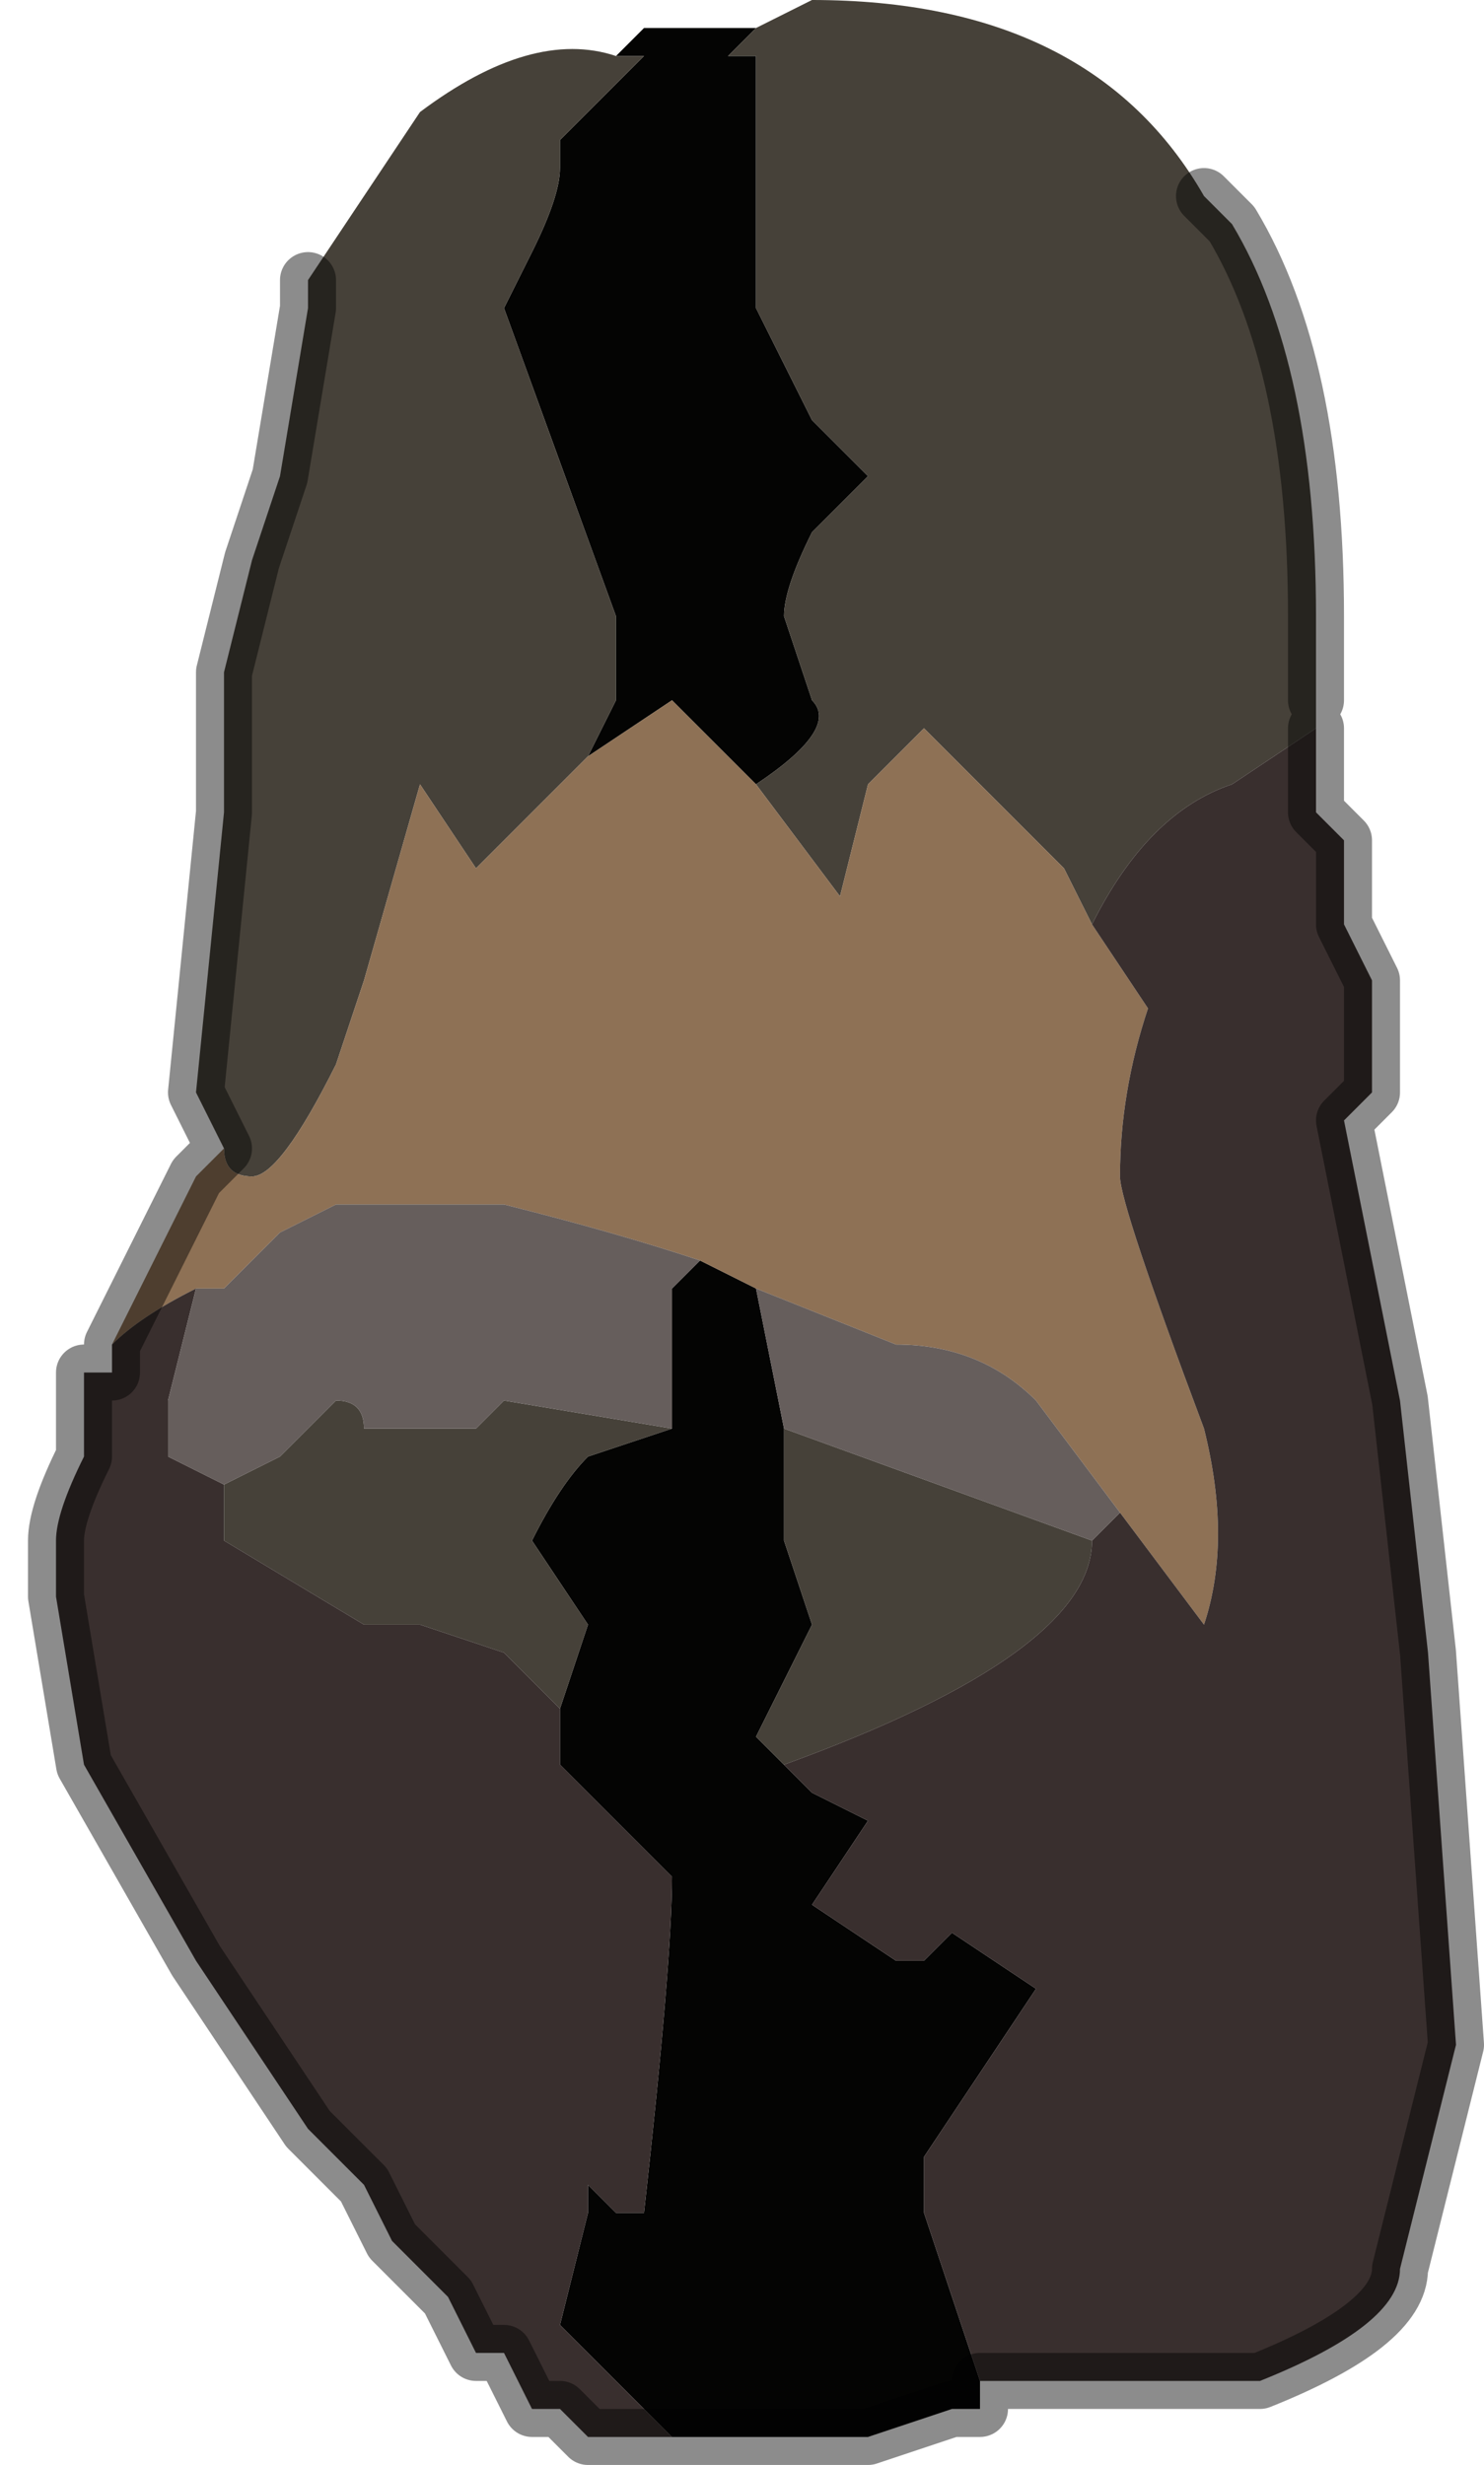 <?xml version="1.0" encoding="UTF-8" standalone="no"?>
<svg xmlns:xlink="http://www.w3.org/1999/xlink" height="4.4px" width="2.65px" xmlns="http://www.w3.org/2000/svg">
  <g transform="matrix(1.0, 0.0, 0.0, 1.0, 1.3, 2.15)">
    <path d="M0.45 2.1 L0.45 2.15 0.4 2.15 0.25 2.2 0.2 2.2 0.1 2.2 0.05 2.2 0.0 2.2 -0.1 2.2 -0.15 2.15 -0.3 2.0 -0.25 1.8 -0.25 1.75 -0.2 1.8 -0.15 1.8 Q-0.1 1.35 -0.1 1.2 L-0.2 1.1 -0.3 1.0 -0.3 0.9 -0.25 0.75 -0.35 0.6 Q-0.3 0.5 -0.25 0.45 L-0.1 0.4 -0.1 0.4 -0.1 0.15 -0.05 0.1 0.05 0.15 0.1 0.4 0.1 0.6 0.15 0.75 0.1 0.85 0.05 0.95 0.1 1.0 0.15 1.05 0.25 1.1 0.15 1.25 0.3 1.35 0.35 1.35 0.4 1.3 0.55 1.4 0.35 1.7 0.35 1.8 0.4 1.95 0.45 2.1 M-0.2 -2.05 L-0.2 -2.05 -0.15 -2.1 -0.05 -2.1 0.05 -2.1 0.0 -2.05 Q0.05 -2.05 0.05 -2.05 L0.05 -1.6 0.15 -1.4 0.25 -1.3 0.15 -1.2 Q0.1 -1.1 0.1 -1.05 L0.15 -0.9 Q0.2 -0.85 0.05 -0.75 L-0.1 -0.9 -0.25 -0.8 -0.2 -0.9 Q-0.2 -0.95 -0.2 -1.05 L-0.4 -1.6 -0.35 -1.7 Q-0.3 -1.8 -0.3 -1.85 L-0.3 -1.9 -0.15 -2.05 -0.2 -2.05" fill="#040403" fill-rule="evenodd" stroke="none"/>
    <path d="M0.05 -2.1 L0.15 -2.15 Q0.65 -2.15 0.85 -1.8 L0.9 -1.75 Q1.05 -1.5 1.05 -1.05 L1.05 -1.0 1.05 -0.9 1.05 -0.85 0.9 -0.75 Q0.75 -0.7 0.65 -0.5 L0.6 -0.6 0.35 -0.85 0.25 -0.75 0.2 -0.55 0.05 -0.75 Q0.2 -0.85 0.15 -0.9 L0.1 -1.05 Q0.1 -1.1 0.15 -1.2 L0.25 -1.3 0.15 -1.4 0.05 -1.6 0.05 -2.05 Q0.05 -2.05 0.0 -2.05 L0.05 -2.1 M-0.9 -0.1 L-0.95 -0.2 -0.9 -0.7 -0.9 -0.95 -0.85 -1.15 -0.8 -1.3 -0.75 -1.6 -0.75 -1.65 -0.55 -1.95 Q-0.35 -2.1 -0.2 -2.05 L-0.15 -2.05 -0.3 -1.9 -0.3 -1.85 Q-0.3 -1.8 -0.35 -1.7 L-0.4 -1.6 -0.2 -1.05 Q-0.2 -0.95 -0.2 -0.9 L-0.25 -0.8 -0.3 -0.75 -0.45 -0.6 -0.55 -0.75 -0.65 -0.4 -0.7 -0.25 Q-0.8 -0.05 -0.85 -0.05 -0.9 -0.05 -0.9 -0.1 M0.65 0.6 Q0.65 0.8 0.1 1.0 L0.05 0.95 0.1 0.85 0.15 0.75 0.1 0.6 0.1 0.4 0.65 0.6 M-0.9 0.5 L-0.8 0.45 -0.7 0.35 Q-0.65 0.35 -0.65 0.4 L-0.6 0.4 -0.45 0.4 -0.4 0.35 -0.1 0.4 -0.1 0.4 -0.25 0.45 Q-0.3 0.5 -0.35 0.6 L-0.25 0.75 -0.3 0.9 -0.4 0.8 -0.55 0.75 -0.65 0.75 -0.9 0.6 -0.9 0.5" fill="#464139" fill-rule="evenodd" stroke="none"/>
    <path d="M-1.1 0.25 L-0.95 -0.05 -0.95 -0.05 -0.9 -0.1 Q-0.9 -0.05 -0.85 -0.05 -0.8 -0.05 -0.7 -0.25 L-0.65 -0.4 -0.55 -0.75 -0.45 -0.6 -0.3 -0.75 -0.25 -0.8 -0.1 -0.9 0.05 -0.75 0.2 -0.55 0.25 -0.75 0.35 -0.85 0.6 -0.6 0.65 -0.5 0.75 -0.35 Q0.7 -0.2 0.7 -0.05 0.7 0.0 0.85 0.4 0.9 0.6 0.85 0.75 L0.7 0.55 0.55 0.35 Q0.45 0.25 0.3 0.25 L0.05 0.15 -0.05 0.1 Q-0.2 0.05 -0.4 0.0 L-0.7 0.0 -0.8 0.05 -0.9 0.15 -0.95 0.15 -0.95 0.15 Q-1.05 0.2 -1.1 0.25" fill="#8e7155" fill-rule="evenodd" stroke="none"/>
    <path d="M1.05 -0.85 L1.05 -0.7 1.1 -0.65 1.1 -0.5 1.15 -0.4 1.15 -0.3 1.15 -0.25 1.15 -0.2 1.1 -0.15 1.1 -0.15 1.2 0.35 1.25 0.8 1.3 1.5 1.2 1.9 Q1.2 2.0 0.95 2.1 L0.6 2.1 0.45 2.1 0.4 1.95 0.35 1.8 0.35 1.7 0.55 1.4 0.4 1.3 0.35 1.35 0.3 1.35 0.15 1.25 0.25 1.1 0.15 1.05 0.1 1.0 Q0.65 0.8 0.65 0.6 L0.7 0.55 0.85 0.75 Q0.9 0.6 0.85 0.4 0.7 0.0 0.7 -0.05 0.7 -0.2 0.75 -0.35 L0.65 -0.5 Q0.75 -0.7 0.9 -0.75 L1.05 -0.85 M-0.1 2.2 L-0.15 2.2 -0.2 2.2 -0.2 2.2 -0.25 2.2 -0.3 2.15 -0.35 2.15 -0.4 2.05 -0.45 2.05 -0.5 1.95 -0.55 1.9 -0.6 1.85 -0.65 1.75 -0.65 1.75 -0.75 1.65 -0.95 1.35 -1.15 1.0 -1.2 0.7 -1.2 0.6 Q-1.2 0.55 -1.15 0.45 L-1.15 0.35 -1.15 0.3 -1.1 0.3 -1.1 0.25 -1.1 0.25 Q-1.05 0.2 -0.95 0.15 L-1.0 0.35 -1.0 0.45 -0.9 0.5 -0.9 0.5 -0.9 0.6 -0.65 0.75 -0.55 0.75 -0.4 0.8 -0.3 0.9 -0.3 1.0 -0.2 1.1 -0.1 1.2 Q-0.1 1.35 -0.15 1.8 L-0.2 1.8 -0.25 1.75 -0.25 1.8 -0.3 2.0 -0.15 2.15 -0.1 2.2" fill="#392f2e" fill-rule="evenodd" stroke="none"/>
    <path d="M0.7 0.55 L0.65 0.6 0.1 0.4 0.05 0.15 0.3 0.25 Q0.45 0.25 0.55 0.35 L0.7 0.55 M-0.1 0.4 L-0.4 0.35 -0.45 0.4 -0.6 0.4 -0.65 0.4 Q-0.65 0.35 -0.7 0.35 L-0.8 0.45 -0.9 0.5 -0.9 0.5 -1.0 0.45 -1.0 0.35 -0.95 0.15 -0.95 0.15 -0.9 0.15 -0.8 0.05 -0.7 0.0 -0.4 0.0 Q-0.2 0.05 -0.05 0.1 L-0.1 0.15 -0.1 0.4" fill="#665e5c" fill-rule="evenodd" stroke="none"/>
    <path d="M0.85 -1.8 L0.9 -1.75 Q1.05 -1.5 1.05 -1.05 L1.05 -1.0 1.05 -0.9 M1.05 -0.85 L1.05 -0.7 1.1 -0.65 1.1 -0.5 1.15 -0.4 1.15 -0.3 1.15 -0.25 1.15 -0.2 1.1 -0.15 1.1 -0.15 1.2 0.35 1.25 0.8 1.3 1.5 1.2 1.9 Q1.2 2.0 0.95 2.1 L0.6 2.1 0.45 2.1 0.45 2.15 0.4 2.15 0.25 2.2 0.2 2.2 0.1 2.2 0.05 2.2 0.0 2.2 -0.1 2.2 -0.15 2.2 -0.2 2.2 -0.2 2.2 -0.25 2.2 -0.3 2.15 -0.35 2.15 -0.4 2.05 -0.45 2.05 -0.5 1.95 -0.55 1.9 -0.6 1.85 -0.65 1.75 -0.65 1.75 -0.75 1.65 -0.95 1.35 -1.15 1.0 -1.2 0.7 -1.2 0.6 Q-1.2 0.55 -1.15 0.45 L-1.15 0.35 -1.15 0.3 -1.1 0.3 -1.1 0.25 -1.1 0.25 -0.95 -0.05 -0.95 -0.05 -0.9 -0.1 -0.95 -0.2 -0.9 -0.7 -0.9 -0.95 -0.85 -1.15 -0.8 -1.3 -0.75 -1.6 -0.75 -1.65" fill="none" stroke="#000000" stroke-linecap="round" stroke-linejoin="round" stroke-opacity="0.451" stroke-width="0.1"/>
  </g>
</svg>
